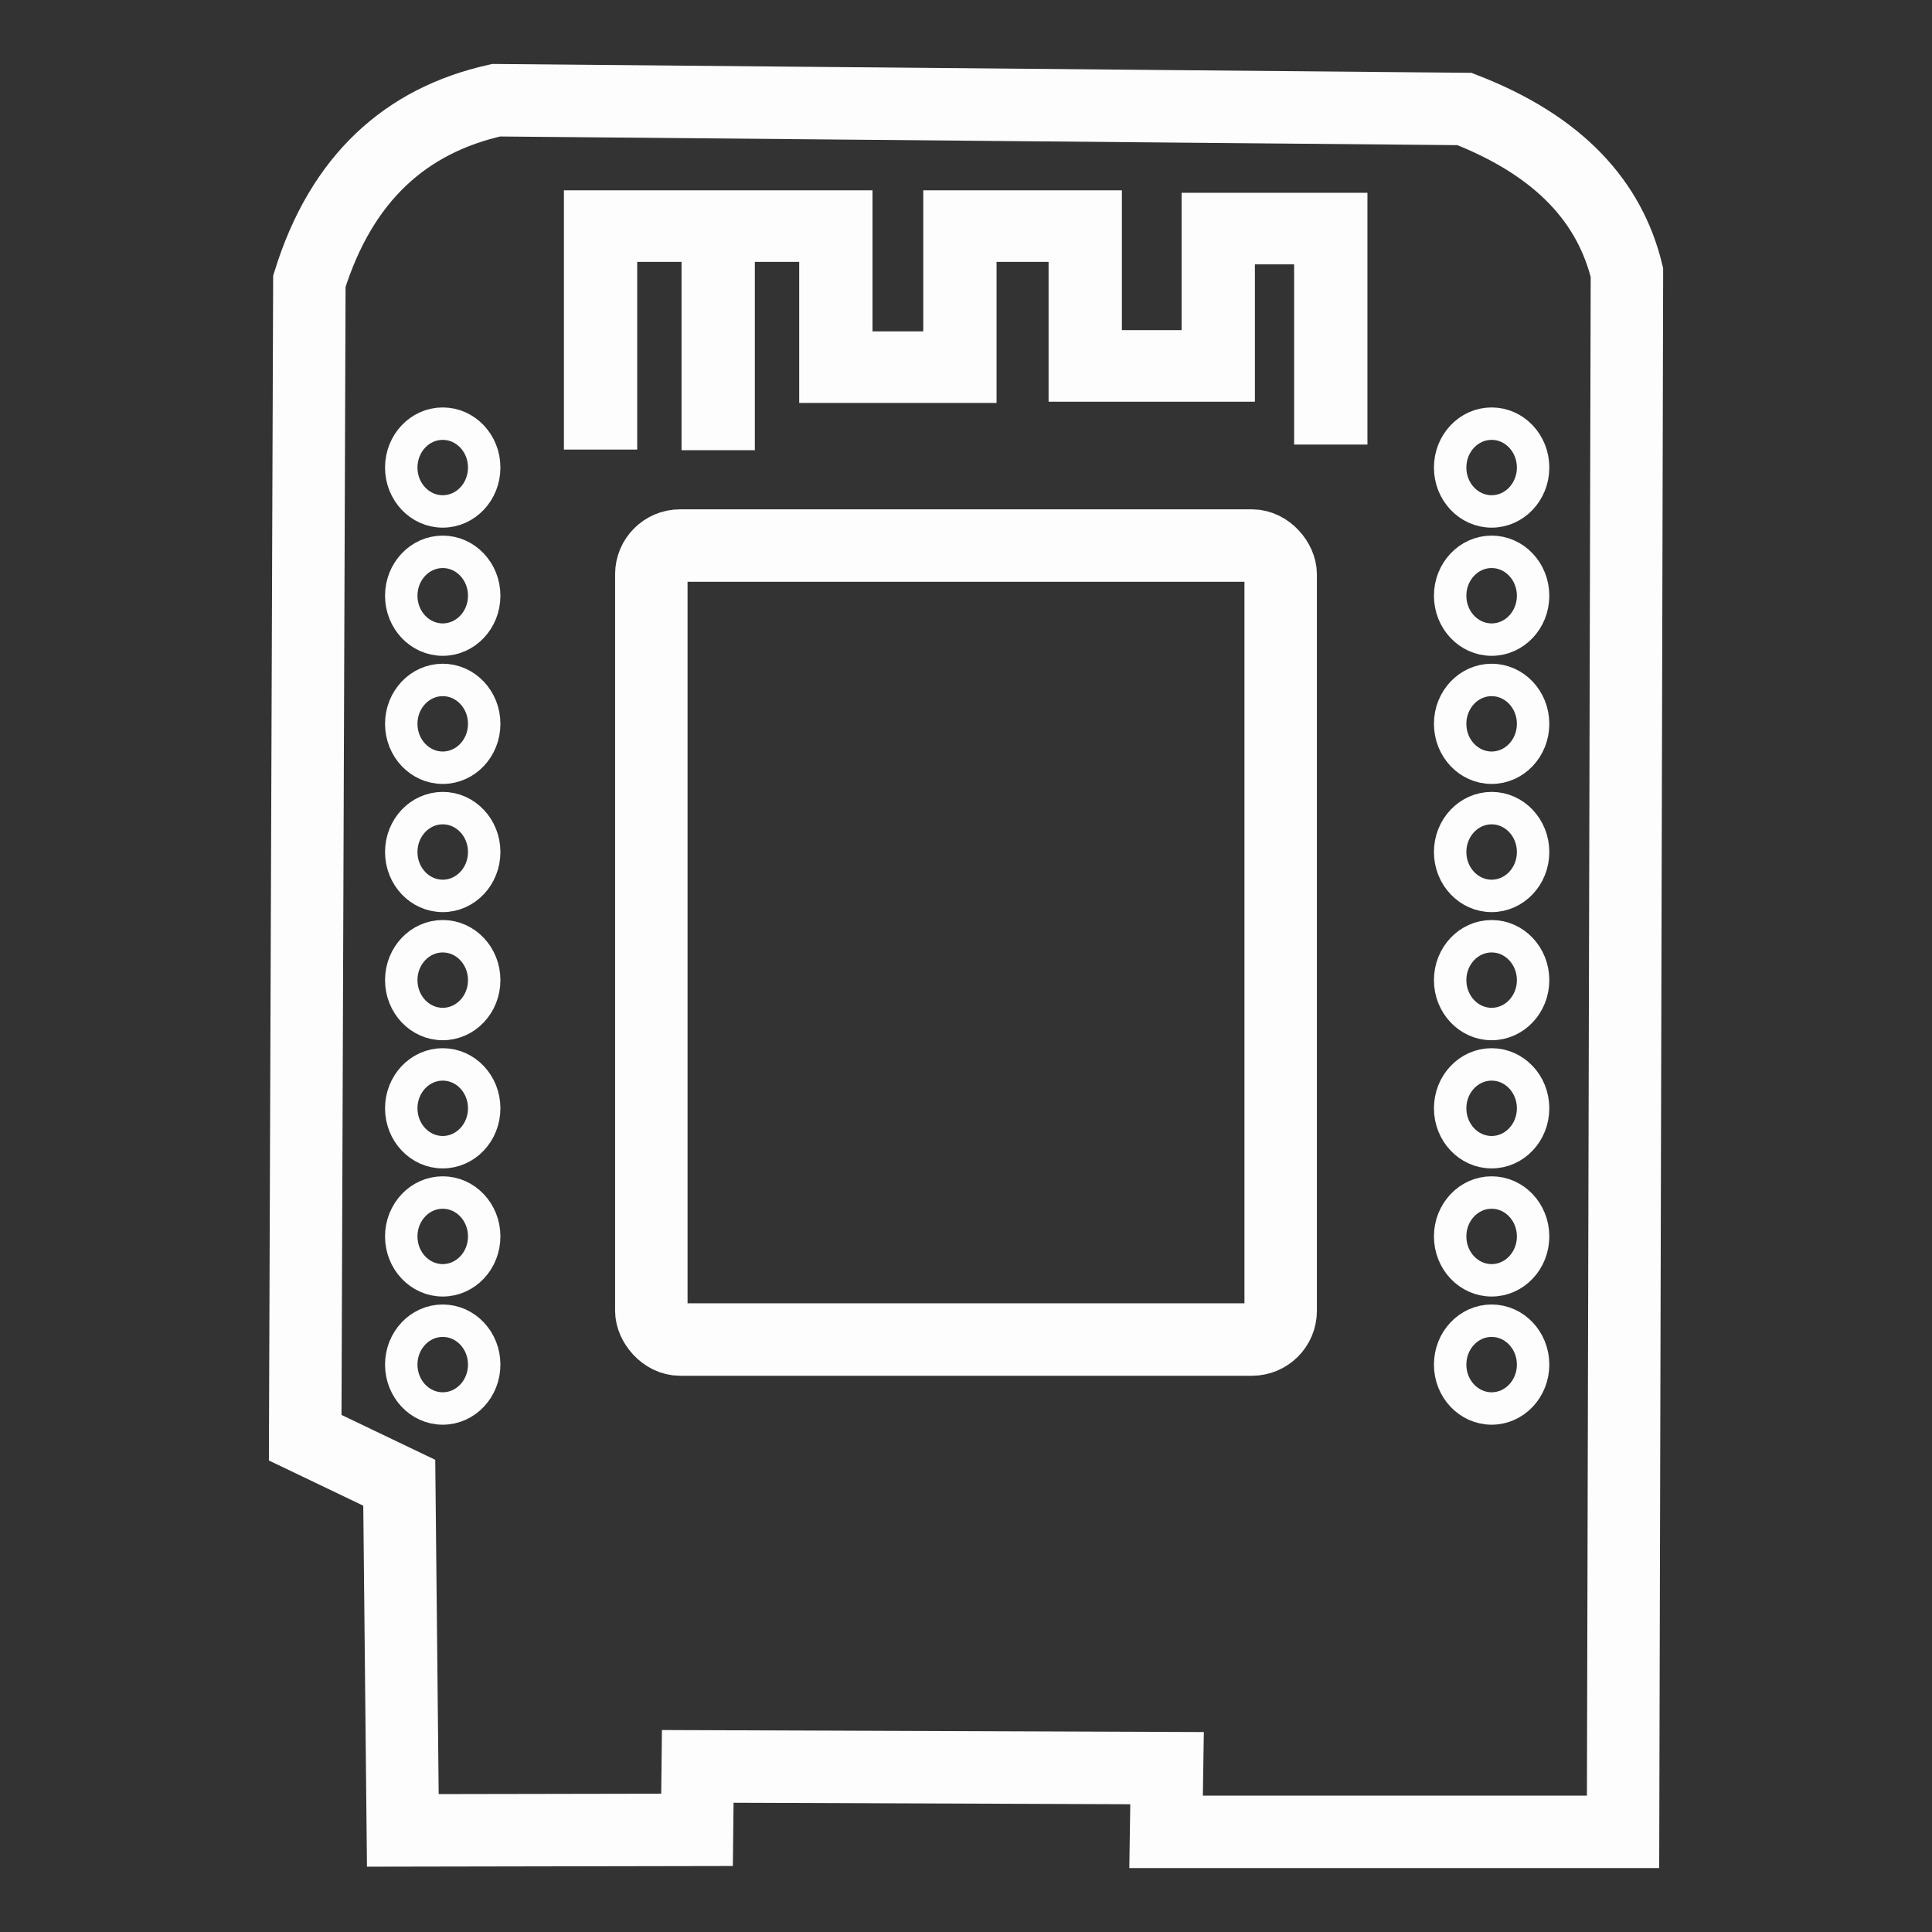 <?xml version="1.0" encoding="UTF-8" standalone="no"?>
<!-- Created with Inkscape (http://www.inkscape.org/) -->

<svg
   xmlns:dc="http://purl.org/dc/elements/1.1/"
   xmlns:cc="http://creativecommons.org/ns#"
   xmlns:rdf="http://www.w3.org/1999/02/22-rdf-syntax-ns#"
   xmlns:svg="http://www.w3.org/2000/svg"
   xmlns="http://www.w3.org/2000/svg"
   xmlns:sodipodi="http://sodipodi.sourceforge.net/DTD/sodipodi-0.dtd"
   xmlns:inkscape="http://www.inkscape.org/namespaces/inkscape"
   width="32mm"
   height="32mm"
   viewBox="0 0 32 32"
   version="1.1"
   id="svg1438"
   inkscape:version="0.92.3 (2405546, 2018-03-11)"
   sodipodi:docname="d1.svg">
  <rect x="0" y="0" width="32" height="32" fill="#333333" stroke="none"/>
  <defs
     id="defs1432" />
  <sodipodi:namedview
     id="base"
     pagecolor="#ffffff"
     bordercolor="#666666"
     borderopacity="1.0"
     inkscape:pageopacity="0.0"
     inkscape:pageshadow="2"
     inkscape:zoom="2.8"
     inkscape:cx="-8.3368532"
     inkscape:cy="59.16668"
     inkscape:document-units="mm"
     inkscape:current-layer="layer1"
     showgrid="false"
     inkscape:window-width="1366"
     inkscape:window-height="684"
     inkscape:window-x="0"
     inkscape:window-y="28"
     inkscape:window-maximized="1" />
  <g
     inkscape:label="Layer 1"
     inkscape:groupmode="layer"
     id="layer1"
     transform="translate(0,-265)">
    <g
       id="g1583"
       style="stroke:#ffffff">
      <ellipse
         ry="0.727"
         rx="0.687"
         style="opacity:0.99;fill:none;fill-opacity:1;stroke:#ffffff;stroke-width:0.537;stroke-miterlimit:4;stroke-dasharray:none;paint-order:fill markers stroke"
         id="circle94"
         cx="24.706"
         cy="272.744" />
      <ellipse
         ry="0.727"
         rx="0.687"
         cy="274.867"
         cx="24.706"
         id="circle96"
         style="opacity:0.99;fill:none;fill-opacity:1;stroke:#ffffff;stroke-width:0.537;stroke-miterlimit:4;stroke-dasharray:none;paint-order:fill markers stroke" />
      <ellipse
         ry="0.727"
         rx="0.687"
         cy="276.989"
         cx="24.706"
         id="circle98"
         style="opacity:0.99;fill:none;fill-opacity:1;stroke:#ffffff;stroke-width:0.537;stroke-miterlimit:4;stroke-dasharray:none;paint-order:fill markers stroke" />
      <ellipse
         ry="0.727"
         rx="0.687"
         style="opacity:0.99;fill:none;fill-opacity:1;stroke:#ffffff;stroke-width:0.537;stroke-miterlimit:4;stroke-dasharray:none;paint-order:fill markers stroke"
         id="circle100"
         cx="24.706"
         cy="279.112" />
      <ellipse
         ry="0.727"
         rx="0.687"
         cy="281.234"
         cx="24.706"
         id="circle102"
         style="opacity:0.99;fill:none;fill-opacity:1;stroke:#ffffff;stroke-width:0.537;stroke-miterlimit:4;stroke-dasharray:none;paint-order:fill markers stroke" />
      <ellipse
         ry="0.727"
         rx="0.687"
         style="opacity:0.99;fill:none;fill-opacity:1;stroke:#ffffff;stroke-width:0.537;stroke-miterlimit:4;stroke-dasharray:none;paint-order:fill markers stroke"
         id="circle104"
         cx="24.706"
         cy="283.357" />
      <ellipse
         ry="0.727"
         rx="0.687"
         style="opacity:0.99;fill:none;fill-opacity:1;stroke:#ffffff;stroke-width:0.537;stroke-miterlimit:4;stroke-dasharray:none;paint-order:fill markers stroke"
         id="circle106"
         cx="24.706"
         cy="285.479" />
      <ellipse
         ry="0.727"
         rx="0.687"
         cy="287.602"
         cx="24.706"
         id="circle108"
         style="opacity:0.99;fill:none;fill-opacity:1;stroke:#ffffff;stroke-width:0.537;stroke-miterlimit:4;stroke-dasharray:none;paint-order:fill markers stroke" />
    </g>
    <path
       style="opacity:0.99;fill:none;stroke:#ffffff;stroke-width:1.2;stroke-linecap:butt;stroke-linejoin:miter;stroke-miterlimit:4;stroke-dasharray:none;stroke-opacity:1"
       d="m 6.613,289.559 -1.558,-0.746 0.069,-19.155 c 0.534,-1.713 1.599,-2.664 3.093,-2.998 l 16.039,0.145 c 1.58,0.613 2.409,1.545 2.691,2.709 l -0.064,25.827 h -7.569 l 0.016,-1.055 -7.773,-0.029 -0.012,1.051 -4.873,0.009 z"
       id="path987"
       inkscape:connector-curvature="0"
       sodipodi:nodetypes="ccccccccccccc" />
    <g
       id="g1035"
       transform="matrix(0.634,0,0,0.619,-6.32,214.051)"
       style="opacity:0.99;fill:none;stroke:#ffffff;stroke-width:1.915;stroke-miterlimit:4;stroke-dasharray:none">
      <path
         inkscape:connector-curvature="0"
         id="path1008"
         d="m 25.658,94.338 v -5.98 h 6.147 v 3.775 h 3.241 v -3.775 h 3.274 v 3.742 h 3.475 V 88.424 h 2.94 v 5.78"
         style="fill:none;stroke:#ffffff;stroke-width:1.915;stroke-linecap:butt;stroke-linejoin:miter;stroke-miterlimit:4;stroke-dasharray:none;stroke-opacity:1" />
      <path
         inkscape:connector-curvature="0"
         id="path1010"
         d="m 28.731,88.291 v 6.064"
         style="fill:none;stroke:#ffffff;stroke-width:1.915;stroke-linecap:butt;stroke-linejoin:miter;stroke-miterlimit:4;stroke-dasharray:none;stroke-opacity:1" />
    </g>
    <rect
       style="opacity:0.99;fill:none;fill-rule:evenodd;stroke:#ffffff;stroke-width:1.2;stroke-miterlimit:4;stroke-dasharray:none"
       id="rect1013"
       width="10.424"
       height="13.151"
       x="10.788"
       y="274.036"
       ry="0.476" />
    <g
       id="g1601"
       transform="translate(-17.373)"
       style="stroke:#ffffff">
      <ellipse
         cy="272.744"
         cx="24.706"
         id="ellipse1585"
         style="opacity:0.99;fill:none;fill-opacity:1;stroke:#ffffff;stroke-width:0.537;stroke-miterlimit:4;stroke-dasharray:none;paint-order:fill markers stroke"
         rx="0.687"
         ry="0.727" />
      <ellipse
         style="opacity:0.99;fill:none;fill-opacity:1;stroke:#ffffff;stroke-width:0.537;stroke-miterlimit:4;stroke-dasharray:none;paint-order:fill markers stroke"
         id="ellipse1587"
         cx="24.706"
         cy="274.867"
         rx="0.687"
         ry="0.727" />
      <ellipse
         style="opacity:0.99;fill:none;fill-opacity:1;stroke:#ffffff;stroke-width:0.537;stroke-miterlimit:4;stroke-dasharray:none;paint-order:fill markers stroke"
         id="ellipse1589"
         cx="24.706"
         cy="276.989"
         rx="0.687"
         ry="0.727" />
      <ellipse
         cy="279.112"
         cx="24.706"
         id="ellipse1591"
         style="opacity:0.99;fill:none;fill-opacity:1;stroke:#ffffff;stroke-width:0.537;stroke-miterlimit:4;stroke-dasharray:none;paint-order:fill markers stroke"
         rx="0.687"
         ry="0.727" />
      <ellipse
         style="opacity:0.99;fill:none;fill-opacity:1;stroke:#ffffff;stroke-width:0.537;stroke-miterlimit:4;stroke-dasharray:none;paint-order:fill markers stroke"
         id="ellipse1593"
         cx="24.706"
         cy="281.234"
         rx="0.687"
         ry="0.727" />
      <ellipse
         cy="283.357"
         cx="24.706"
         id="ellipse1595"
         style="opacity:0.99;fill:none;fill-opacity:1;stroke:#ffffff;stroke-width:0.537;stroke-miterlimit:4;stroke-dasharray:none;paint-order:fill markers stroke"
         rx="0.687"
         ry="0.727" />
      <ellipse
         cy="285.479"
         cx="24.706"
         id="ellipse1597"
         style="opacity:0.99;fill:none;fill-opacity:1;stroke:#ffffff;stroke-width:0.537;stroke-miterlimit:4;stroke-dasharray:none;paint-order:fill markers stroke"
         rx="0.687"
         ry="0.727" />
      <ellipse
         style="opacity:0.99;fill:none;fill-opacity:1;stroke:#ffffff;stroke-width:0.537;stroke-miterlimit:4;stroke-dasharray:none;paint-order:fill markers stroke"
         id="ellipse1599"
         cx="24.706"
         cy="287.602"
         rx="0.687"
         ry="0.727" />
    </g>
  </g>
</svg>
